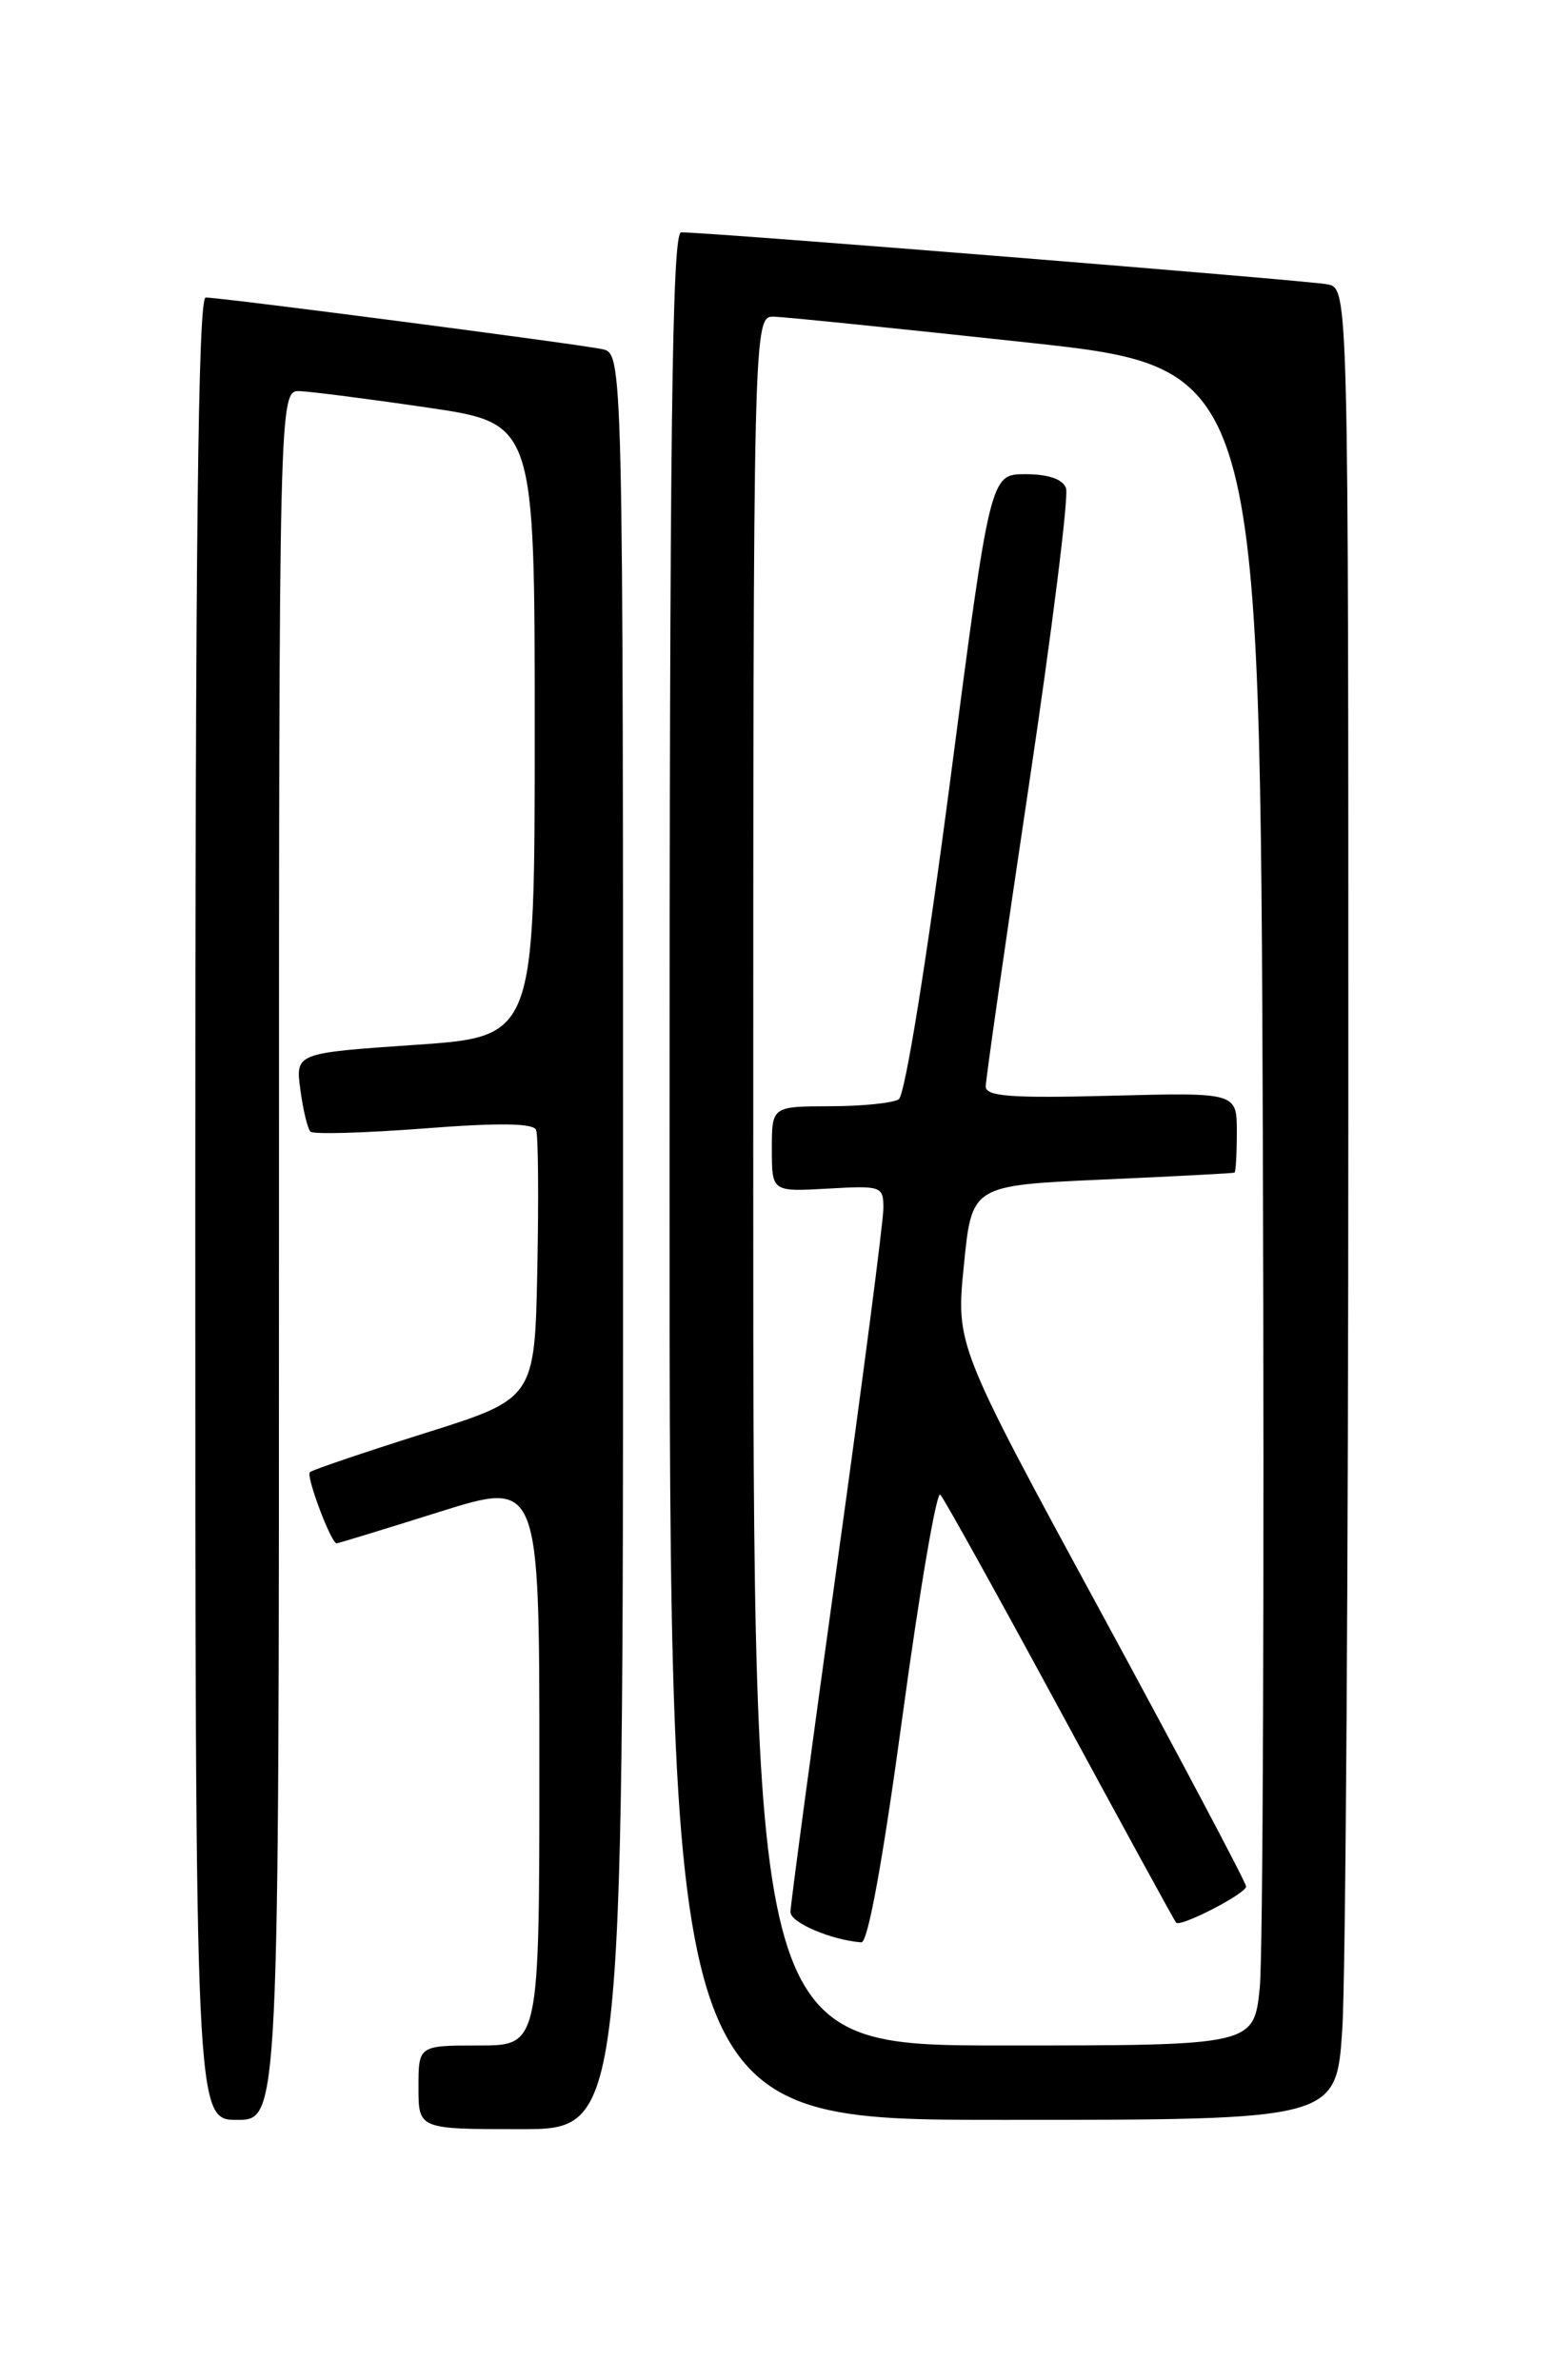 <?xml version="1.0" encoding="UTF-8" standalone="no"?>
<!DOCTYPE svg PUBLIC "-//W3C//DTD SVG 1.1//EN" "http://www.w3.org/Graphics/SVG/1.1/DTD/svg11.dtd" >
<svg xmlns="http://www.w3.org/2000/svg" xmlns:xlink="http://www.w3.org/1999/xlink" version="1.1" viewBox="0 0 167 256">
 <g >
 <path fill="currentColor"
d=" M 67.00 133.52 C 67.00 38.04 67.00 38.04 64.75 37.55 C 62.16 37.00 23.81 32.00 22.12 32.00 C 21.30 32.00 21.00 58.23 21.00 130.00 C 21.00 228.00 21.00 228.00 25.50 228.00 C 30.00 228.00 30.00 228.00 30.00 135.00 C 30.00 42.00 30.00 42.00 32.25 42.07 C 33.49 42.12 39.67 42.91 46.00 43.84 C 57.50 45.53 57.50 45.53 57.50 78.51 C 57.50 111.50 57.50 111.50 44.64 112.38 C 31.77 113.26 31.77 113.26 32.30 117.21 C 32.59 119.39 33.08 121.41 33.38 121.71 C 33.68 122.02 39.17 121.86 45.59 121.37 C 53.68 120.74 57.37 120.80 57.65 121.53 C 57.88 122.12 57.93 128.86 57.78 136.51 C 57.50 150.43 57.50 150.43 45.63 154.16 C 39.11 156.22 33.57 158.10 33.32 158.34 C 32.89 158.78 35.61 166.01 36.20 165.99 C 36.36 165.99 41.34 164.47 47.25 162.61 C 58.00 159.23 58.00 159.23 58.00 189.61 C 58.00 220.00 58.00 220.00 51.50 220.00 C 45.00 220.00 45.00 220.00 45.00 224.50 C 45.00 229.00 45.00 229.00 56.00 229.00 C 67.00 229.00 67.00 229.00 67.00 133.52 Z  M 144.34 218.25 C 144.70 212.89 144.99 168.57 144.99 119.77 C 145.00 31.04 145.00 31.04 142.75 30.58 C 140.67 30.16 76.07 24.96 73.25 24.99 C 72.26 25.00 72.00 45.97 72.00 126.50 C 72.00 228.00 72.00 228.00 107.85 228.00 C 143.70 228.00 143.70 228.00 144.34 218.25 Z  M 81.00 127.00 C 81.00 34.00 81.00 34.00 83.25 34.06 C 84.49 34.10 96.75 35.35 110.50 36.84 C 135.50 39.55 135.50 39.55 135.80 123.53 C 135.96 169.71 135.81 210.31 135.47 213.75 C 134.84 220.00 134.84 220.00 107.92 220.00 C 81.00 220.00 81.00 220.00 81.00 127.00 Z  M 97.06 184.50 C 98.89 171.02 100.72 160.33 101.11 160.75 C 101.51 161.16 107.31 171.62 114.01 184.00 C 120.71 196.38 126.32 206.63 126.47 206.79 C 126.96 207.30 134.00 203.66 134.00 202.90 C 134.00 202.50 126.98 189.24 118.40 173.42 C 102.79 144.66 102.79 144.66 103.65 136.08 C 104.50 127.50 104.50 127.50 118.50 126.87 C 126.20 126.53 132.61 126.19 132.75 126.12 C 132.89 126.05 133.00 124.09 133.00 121.75 C 133.00 117.50 133.00 117.50 119.50 117.85 C 108.70 118.13 106.00 117.93 106.00 116.85 C 106.00 116.11 108.07 101.67 110.60 84.74 C 113.13 67.82 114.95 53.31 114.63 52.49 C 114.27 51.53 112.71 51.00 110.27 51.00 C 106.48 51.00 106.48 51.00 102.14 84.25 C 99.62 103.51 97.31 117.81 96.65 118.23 C 96.02 118.64 92.69 118.98 89.25 118.98 C 83.00 119.00 83.00 119.00 83.00 123.59 C 83.00 128.18 83.00 128.18 89.00 127.84 C 94.83 127.51 95.00 127.57 94.99 130.00 C 94.99 131.38 92.74 148.67 89.99 168.43 C 87.25 188.19 85.00 204.93 85.00 205.65 C 85.00 206.78 89.36 208.65 92.62 208.91 C 93.33 208.97 94.94 200.11 97.06 184.50 Z "/>
</g>
</svg>